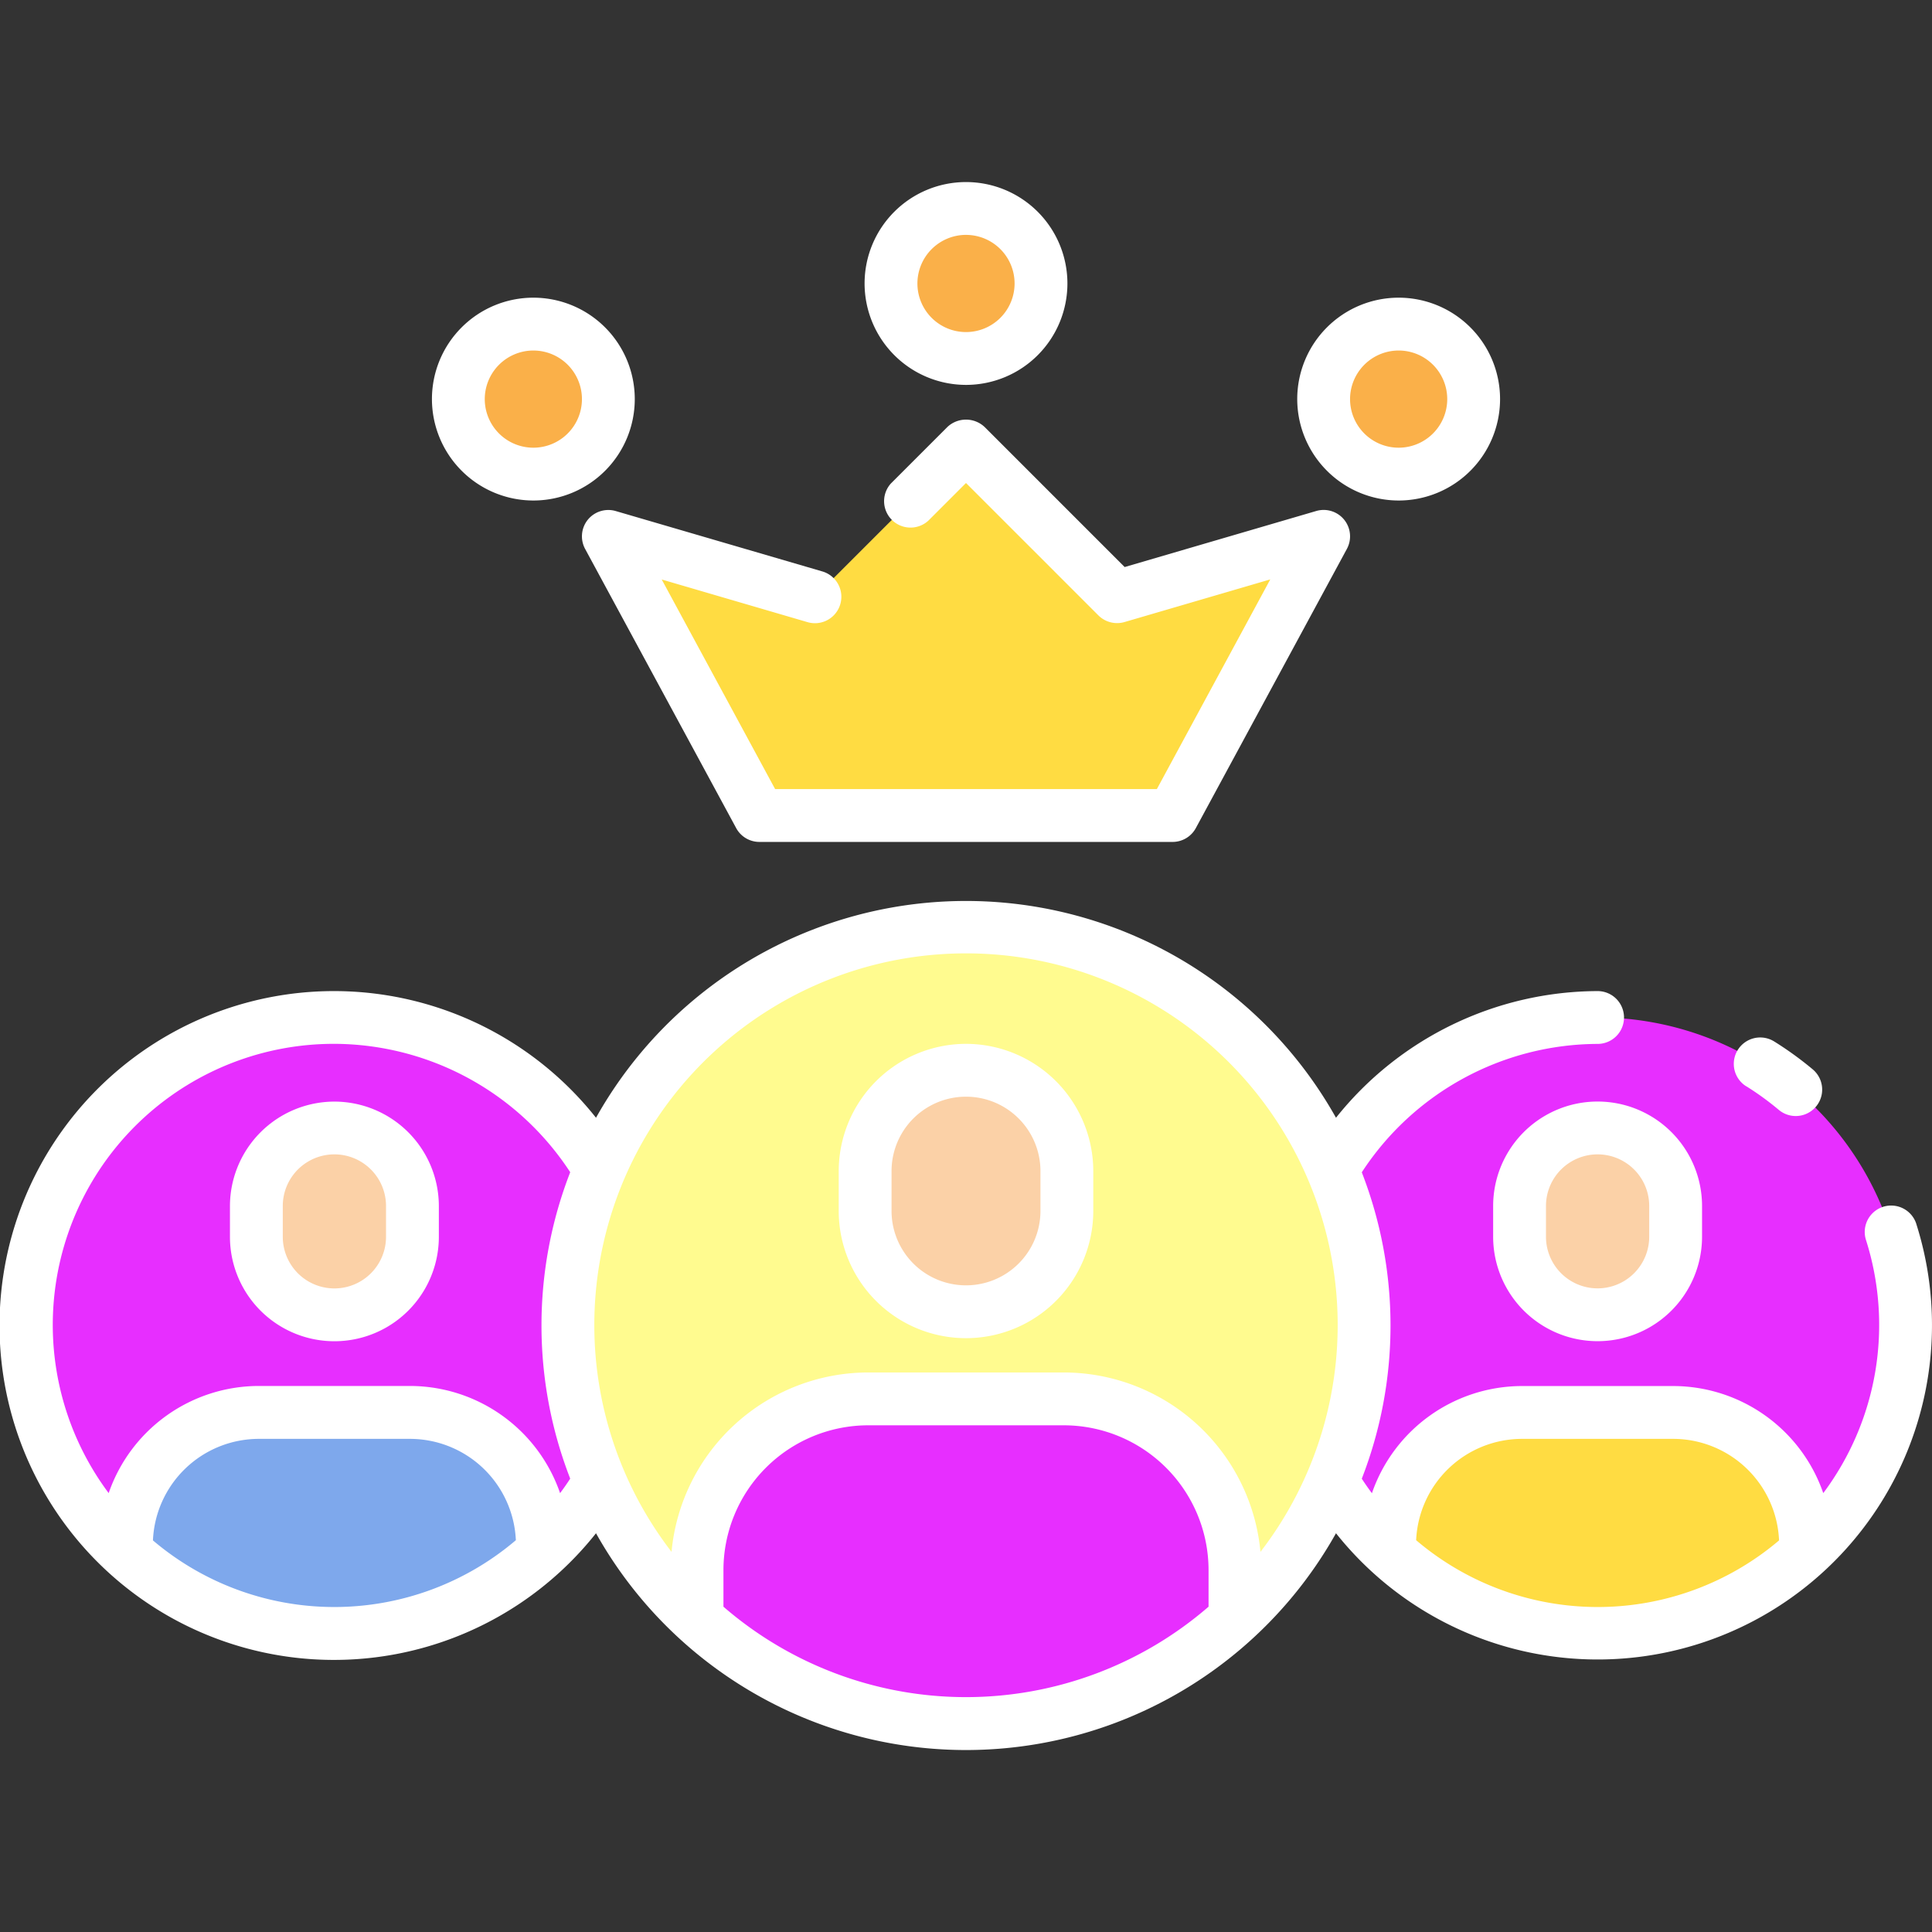 <!-- icon666.com - MILLIONS vector ICONS FREE --><svg viewBox="0 0 128 128" xmlns="http://www.w3.org/2000/svg"><rect x="0" y="0" width="128" height="128" fill="#333333" stroke="none"/><g><g><path d="m105.844 67.407a20.379 20.379 0 0 0 -17.575 10.067 26.432 26.432 0 0 1 0 20.678 20.4 20.4 0 1 0 17.575-30.745z" fill="#4d5680" style="fill: rgb(231, 46, 255);"></path><path d="m22.155 67.407a20.378 20.378 0 0 1 17.575 10.067 26.443 26.443 0 0 0 0 20.678 20.4 20.4 0 1 1 -17.575-30.745z" fill="#4d5680" style="fill: rgb(231, 46, 255);"></path><path d="m110.858 93.579h-10.027a8.774 8.774 0 0 0 -8.774 8.774v.5a20.4 20.4 0 0 0 27.575 0v-.5a8.775 8.775 0 0 0 -8.774-8.774z" fill="#ffd830" style="fill: rgb(255, 220, 66);"></path><path d="m105.844 87.111a5.17 5.17 0 0 1 -5.17-5.17v-2.041a5.17 5.17 0 0 1 5.17-5.17 5.171 5.171 0 0 1 5.171 5.17v2.037a5.17 5.17 0 0 1 -5.171 5.174z" fill="#ffd9b3" style="fill: rgb(251, 209, 167);"></path><path d="m17.142 93.579h10.027a8.775 8.775 0 0 1 8.774 8.774v.5a20.4 20.4 0 0 1 -27.575 0v-.5a8.774 8.774 0 0 1 8.774-8.774z" fill="#80ecc6" style="fill: rgb(126, 168, 236);"></path><path d="m22.155 87.111a5.17 5.17 0 0 0 5.171-5.17v-2.041a5.171 5.171 0 0 0 -5.171-5.17 5.17 5.17 0 0 0 -5.17 5.17v2.037a5.17 5.17 0 0 0 5.17 5.174z" fill="#ffd9b3" style="fill: rgb(251, 209, 167);"></path><circle cx="64" cy="87.813" fill="#f3f5f9" r="26.375" style="fill: rgb(255, 251, 143);"></circle><path d="m70.48 92.679h-12.96a11.341 11.341 0 0 0 -11.34 11.341v3.234a26.365 26.365 0 0 0 35.64 0v-3.234a11.341 11.341 0 0 0 -11.34-11.341z" fill="#4d5680" style="fill: rgb(231, 46, 255);"></path><path d="m64 86.906a6.683 6.683 0 0 1 -6.683-6.683v-2.632a6.683 6.683 0 0 1 6.683-6.683 6.683 6.683 0 0 1 6.683 6.683v2.632a6.683 6.683 0 0 1 -6.683 6.683z" fill="#ffd9b3" style="fill: rgb(251, 209, 167);"></path><path d="m87.695 35.535-13.687 4.004-10.008-10.008-10.008 10.008-13.688-4.004 10.008 18.496h27.375z" fill="#ffd830" style="fill: rgb(255, 220, 66);"></path><g fill="#fab049"><path d="m59.031 18.781a4.969 4.969 0 1 1 4.969 4.968 4.969 4.969 0 0 1 -4.969-4.968z" fill="#fab049"></path><path d="m87.7 26.442a4.969 4.969 0 1 1 4.969 4.969 4.969 4.969 0 0 1 -4.969-4.969z" fill="#fab049"></path><path d="m40.3 26.442a4.969 4.969 0 1 0 -4.968 4.969 4.969 4.969 0 0 0 4.968-4.969z" fill="#fab049"></path></g></g><g><path d="m98.925 79.9v2.037a6.92 6.92 0 0 0 13.84 0v-2.037a6.92 6.92 0 0 0 -13.84 0zm10.34 0v2.037a3.42 3.42 0 0 1 -6.84 0v-2.037a3.42 3.42 0 0 1 6.84 0z" fill="#000000" style="fill: rgb(255, 255, 255);"></path><path d="m115.693 71.966a18.99 18.99 0 0 1 2.153 1.563 1.75 1.75 0 0 0 2.254-2.679 22.581 22.581 0 0 0 -2.555-1.85 1.75 1.75 0 0 0 -1.852 2.971z" fill="#000000" style="fill: rgb(255, 255, 255);"></path><path d="m126.962 81.091a1.75 1.75 0 1 0 -3.336 1.06 18.6 18.6 0 0 1 -2.83 16.772 10.533 10.533 0 0 0 -9.938-7.094h-10.027a10.532 10.532 0 0 0 -9.938 7.1q-.35-.468-.671-.961a28.02 28.02 0 0 0 0-20.3 18.73 18.73 0 0 1 15.623-8.506 1.75 1.75 0 0 0 0-3.5 22.249 22.249 0 0 0 -17.332 8.392 28.1 28.1 0 0 0 -49.026 0 22.156 22.156 0 1 0 0 27.528 28.1 28.1 0 0 0 49.026 0 22.15 22.15 0 0 0 38.449-20.486zm-116.829 20.965a7.027 7.027 0 0 1 7.009-6.727h10.027a7.027 7.027 0 0 1 7.008 6.713 18.559 18.559 0 0 1 -24.044.014zm26.974-3.132a10.532 10.532 0 0 0 -9.938-7.1h-10.027a10.533 10.533 0 0 0 -9.942 7.099 18.621 18.621 0 0 1 14.955-29.766 18.73 18.73 0 0 1 15.623 8.506 28.02 28.02 0 0 0 0 20.3q-.321.494-.671.961zm10.823 7.524v-2.428a9.6 9.6 0 0 1 9.589-9.59h12.961a9.6 9.6 0 0 1 9.59 9.59v2.428a24.548 24.548 0 0 1 -32.14 0zm35.579-3.634a13.1 13.1 0 0 0 -13.029-11.884h-12.961a13.1 13.1 0 0 0 -13.028 11.884 24.625 24.625 0 1 1 39.018 0zm10.314-.772a7.027 7.027 0 0 1 7.008-6.713h10.027a7.027 7.027 0 0 1 7.009 6.727 18.559 18.559 0 0 1 -24.044-.014z" fill="#000000" style="fill: rgb(255, 255, 255);"></path><path d="m22.155 72.984a6.929 6.929 0 0 0 -6.92 6.92v2.037a6.92 6.92 0 1 0 13.84 0v-2.041a6.928 6.928 0 0 0 -6.92-6.916zm3.42 8.957a3.42 3.42 0 1 1 -6.84 0v-2.041a3.42 3.42 0 1 1 6.84 0z" fill="#000000" style="fill: rgb(255, 255, 255);"></path><path d="m64 69.158a8.443 8.443 0 0 0 -8.433 8.433v2.633a8.433 8.433 0 0 0 16.866 0v-2.633a8.443 8.443 0 0 0 -8.433-8.433zm4.933 11.066a4.933 4.933 0 0 1 -9.866 0v-2.633a4.933 4.933 0 0 1 9.866 0z" fill="#000000" style="fill: rgb(255, 255, 255);"></path><path d="m38.943 34.435a1.752 1.752 0 0 0 -.177 1.933l10.007 18.495a1.751 1.751 0 0 0 1.539.917h27.375a1.751 1.751 0 0 0 1.54-.917l10.007-18.495a1.75 1.75 0 0 0 -2.03-2.513l-12.692 3.713-9.275-9.275a1.8 1.8 0 0 0 -2.474 0l-3.735 3.735a1.75 1.75 0 0 0 2.472 2.472l2.5-2.5 8.77 8.77a1.758 1.758 0 0 0 1.729.443l9.66-2.826-7.515 13.893h-25.289l-7.514-13.887 9.66 2.826a1.75 1.75 0 0 0 .982-3.36l-13.687-4a1.753 1.753 0 0 0 -1.853.576z" fill="#000000" style="fill: rgb(255, 255, 255);"></path><path d="m64 25.5a6.719 6.719 0 1 0 -6.719-6.719 6.726 6.726 0 0 0 6.719 6.719zm0-9.938a3.219 3.219 0 1 1 -3.219 3.219 3.224 3.224 0 0 1 3.219-3.22z" fill="#000000" style="fill: rgb(255, 255, 255);"></path><path d="m92.664 33.16a6.719 6.719 0 1 0 -6.719-6.719 6.726 6.726 0 0 0 6.719 6.719zm0-9.937a3.219 3.219 0 1 1 -3.219 3.218 3.223 3.223 0 0 1 3.219-3.218z" fill="#000000" style="fill: rgb(255, 255, 255);"></path><path d="m35.336 33.16a6.719 6.719 0 1 0 -6.719-6.719 6.726 6.726 0 0 0 6.719 6.719zm0-9.937a3.219 3.219 0 1 1 -3.219 3.218 3.223 3.223 0 0 1 3.219-3.218z" fill="#000000" style="fill: rgb(255, 255, 255);"></path></g></g></svg>